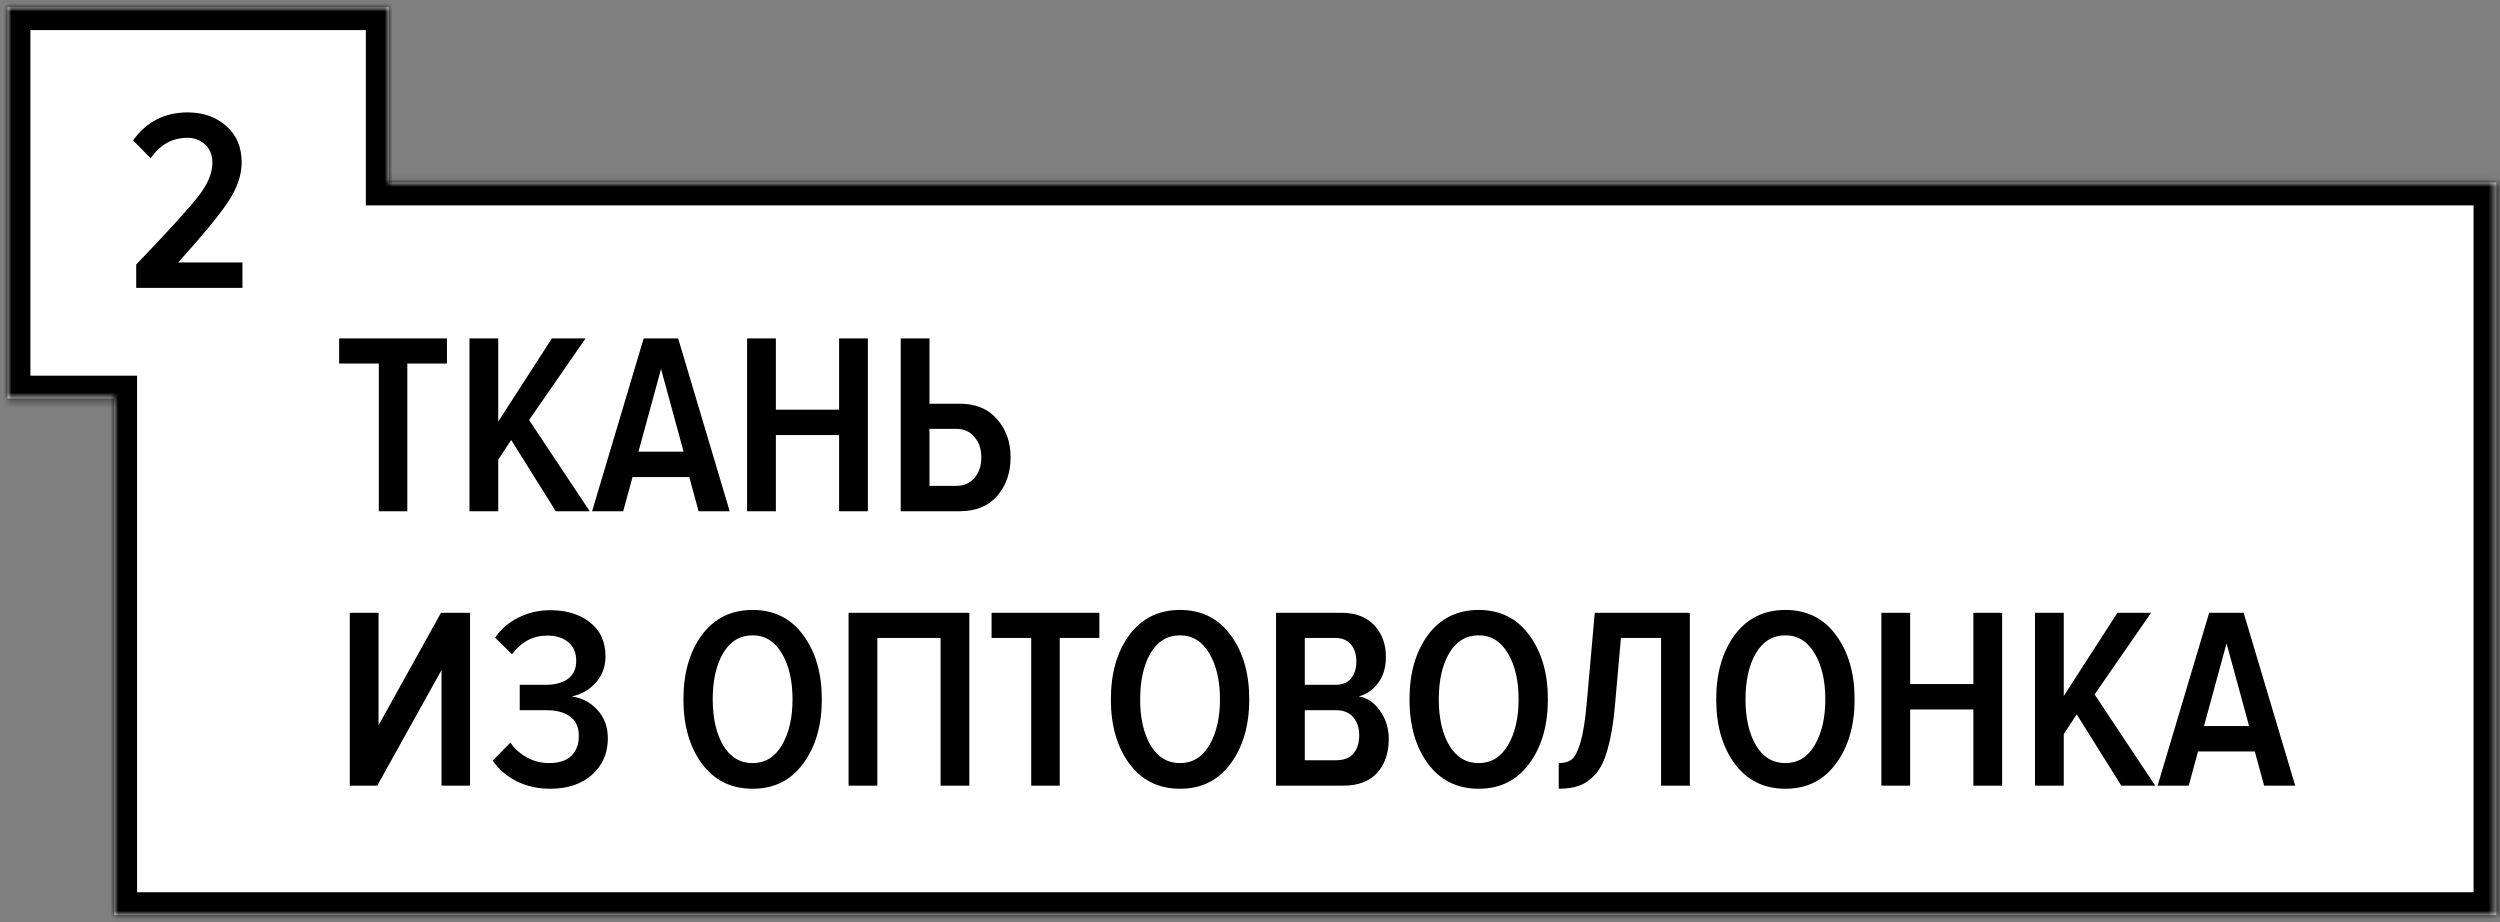 <svg width="328" height="121" viewBox="0 0 328 121" fill="none" xmlns="http://www.w3.org/2000/svg">
<rect x="0" y="0" width="328" height="121" fill="#808080" stroke="none"/>
<mask id="path-1-inside-1_444_298805" fill="white">
<path fill-rule="evenodd" clip-rule="evenodd" d="M50.998 0.951H0.989V52.289H14.986V120.061H327.53V23.947H50.998V0.951Z"/>
</mask>
<path fill-rule="evenodd" clip-rule="evenodd" d="M50.998 0.951H0.989V52.289H14.986V120.061H327.53V23.947H50.998V0.951Z" fill="white"/>
<path d="M0.989 0.951V-2.049H-2.011V0.951H0.989ZM50.998 0.951H53.998V-2.049H50.998V0.951ZM0.989 52.289H-2.011V55.289H0.989V52.289ZM14.986 52.289H17.986V49.289H14.986V52.289ZM14.986 120.061H11.986V123.061H14.986V120.061ZM327.53 120.061V123.061H330.53V120.061H327.53ZM327.53 23.947H330.53V20.947H327.53V23.947ZM50.998 23.947H47.998V26.947H50.998V23.947ZM0.989 3.951H50.998V-2.049H0.989V3.951ZM3.989 52.289V0.951H-2.011V52.289H3.989ZM14.986 49.289H0.989V55.289H14.986V49.289ZM17.986 120.061V52.289H11.986V120.061H17.986ZM327.53 117.061H14.986V123.061H327.53V117.061ZM324.53 23.947V120.061H330.53V23.947H324.53ZM50.998 26.947H327.53V20.947H50.998V26.947ZM47.998 0.951V23.947H53.998V0.951H47.998Z" fill="black" mask="url(#path-1-inside-1_444_298805)"/>
<path d="M53.439 67.076H49.699V47.696H44.497V44.398H58.641V47.696H53.439V67.076ZM77.372 67.076H72.918L67.07 57.726L65.37 60.31V67.076H61.596V44.398H65.37V55.312L72.408 44.398H76.828L69.416 55.108L77.372 67.076ZM95.737 67.076H91.657L90.433 62.588H82.987L81.763 67.076H77.683L84.45 44.398H88.972L95.737 67.076ZM89.686 59.256L86.728 48.41L83.769 59.256H89.686ZM113.864 67.076H110.09V57.08H101.794V67.076H98.02V44.398H101.794V53.748H110.09V44.398H113.864V67.076ZM118.174 44.398H121.948V52.966H125.892C128.023 52.966 129.666 53.646 130.822 55.006C132.001 56.343 132.59 58.01 132.59 60.004C132.59 62.022 132.001 63.71 130.822 65.07C129.666 66.407 128.023 67.076 125.892 67.076H118.174V44.398ZM125.45 56.264H121.948V63.744H125.45C126.448 63.744 127.241 63.404 127.83 62.724C128.442 62.044 128.748 61.138 128.748 60.004C128.748 58.894 128.442 57.998 127.83 57.318C127.241 56.615 126.448 56.264 125.45 56.264ZM49.495 103.076H45.891V80.398H49.665V95.154L57.859 80.398H61.667V103.076H57.927V87.912L49.495 103.076ZM72.2 103.484C70.546 103.484 69.049 103.144 67.712 102.464C66.375 101.762 65.355 100.866 64.652 99.778L66.964 97.432C67.531 98.248 68.267 98.906 69.174 99.404C70.081 99.88 71.033 100.118 72.03 100.118C73.322 100.118 74.297 99.801 74.954 99.166C75.612 98.531 75.94 97.659 75.94 96.548C75.94 95.415 75.566 94.576 74.818 94.032C74.07 93.466 73.039 93.182 71.724 93.182H68.188V89.85H71.588C72.812 89.85 73.787 89.59 74.512 89.068C75.237 88.524 75.6 87.742 75.6 86.722C75.6 85.634 75.249 84.807 74.546 84.24C73.866 83.674 72.948 83.39 71.792 83.39C69.933 83.39 68.392 84.206 67.168 85.838L64.958 83.662C65.706 82.552 66.715 81.679 67.984 81.044C69.276 80.387 70.681 80.058 72.2 80.058C74.331 80.058 76.065 80.591 77.402 81.656C78.762 82.699 79.442 84.195 79.442 86.144C79.442 87.459 79.023 88.592 78.184 89.544C77.346 90.496 76.28 91.108 74.988 91.38C76.303 91.539 77.425 92.117 78.354 93.114C79.284 94.112 79.748 95.37 79.748 96.888C79.748 98.815 79.057 100.402 77.674 101.648C76.291 102.872 74.467 103.484 72.2 103.484ZM105.374 100.186C103.765 102.385 101.555 103.484 98.744 103.484C95.933 103.484 93.712 102.385 92.08 100.186C90.471 97.987 89.666 95.177 89.666 91.754C89.666 88.332 90.471 85.521 92.08 83.322C93.712 81.124 95.933 80.024 98.744 80.024C101.555 80.024 103.765 81.124 105.374 83.322C107.006 85.521 107.822 88.332 107.822 91.754C107.822 95.177 107.006 97.987 105.374 100.186ZM98.744 100.118C100.376 100.118 101.657 99.336 102.586 97.772C103.515 96.186 103.98 94.18 103.98 91.754C103.98 89.306 103.515 87.3 102.586 85.736C101.657 84.15 100.376 83.356 98.744 83.356C97.089 83.356 95.797 84.138 94.868 85.702C93.961 87.266 93.508 89.284 93.508 91.754C93.508 94.202 93.961 96.208 94.868 97.772C95.797 99.336 97.089 100.118 98.744 100.118ZM127.178 103.076H123.404V83.696H115.108V103.076H111.334V80.398H127.178V103.076ZM139.037 103.076H135.297V83.696H130.095V80.398H144.239V83.696H139.037V103.076ZM161.454 100.186C159.845 102.385 157.635 103.484 154.824 103.484C152.013 103.484 149.792 102.385 148.16 100.186C146.551 97.987 145.746 95.177 145.746 91.754C145.746 88.332 146.551 85.521 148.16 83.322C149.792 81.124 152.013 80.024 154.824 80.024C157.635 80.024 159.845 81.124 161.454 83.322C163.086 85.521 163.902 88.332 163.902 91.754C163.902 95.177 163.086 97.987 161.454 100.186ZM154.824 100.118C156.456 100.118 157.737 99.336 158.666 97.772C159.595 96.186 160.06 94.18 160.06 91.754C160.06 89.306 159.595 87.3 158.666 85.736C157.737 84.15 156.456 83.356 154.824 83.356C153.169 83.356 151.877 84.138 150.948 85.702C150.041 87.266 149.588 89.284 149.588 91.754C149.588 94.202 150.041 96.208 150.948 97.772C151.877 99.336 153.169 100.118 154.824 100.118ZM176.255 103.076H167.415V80.398H175.983C177.841 80.398 179.281 80.942 180.301 82.03C181.321 83.118 181.831 84.501 181.831 86.178C181.831 87.561 181.491 88.706 180.811 89.612C180.153 90.496 179.303 91.085 178.261 91.38C179.371 91.539 180.301 92.162 181.049 93.25C181.819 94.316 182.205 95.551 182.205 96.956C182.205 98.792 181.695 100.277 180.675 101.41C179.655 102.521 178.181 103.076 176.255 103.076ZM175.167 89.85C176.096 89.85 176.787 89.578 177.241 89.034C177.717 88.468 177.955 87.719 177.955 86.79C177.955 85.861 177.717 85.113 177.241 84.546C176.765 83.98 176.073 83.696 175.167 83.696H171.189V89.85H175.167ZM175.303 99.744C176.3 99.744 177.048 99.461 177.547 98.894C178.068 98.305 178.329 97.489 178.329 96.446C178.329 95.494 178.068 94.712 177.547 94.1C177.025 93.488 176.277 93.182 175.303 93.182H171.189V99.744H175.303ZM200.634 100.186C199.025 102.385 196.815 103.484 194.004 103.484C191.193 103.484 188.972 102.385 187.34 100.186C185.731 97.987 184.926 95.177 184.926 91.754C184.926 88.332 185.731 85.521 187.34 83.322C188.972 81.124 191.193 80.024 194.004 80.024C196.815 80.024 199.025 81.124 200.634 83.322C202.266 85.521 203.082 88.332 203.082 91.754C203.082 95.177 202.266 97.987 200.634 100.186ZM194.004 100.118C195.636 100.118 196.917 99.336 197.846 97.772C198.775 96.186 199.24 94.18 199.24 91.754C199.24 89.306 198.775 87.3 197.846 85.736C196.917 84.15 195.636 83.356 194.004 83.356C192.349 83.356 191.057 84.138 190.128 85.702C189.221 87.266 188.768 89.284 188.768 91.754C188.768 94.202 189.221 96.208 190.128 97.772C191.057 99.336 192.349 100.118 194.004 100.118ZM204.504 103.484V100.118C205.229 100.118 205.796 99.96 206.204 99.642C206.634 99.302 207.02 98.554 207.36 97.398C207.7 96.242 207.972 94.542 208.176 92.298L209.23 80.398H221.708V103.076H217.934V83.696H212.664L211.882 92.57C211.678 94.859 211.36 96.752 210.93 98.248C210.522 99.744 209.978 100.866 209.298 101.614C208.618 102.34 207.915 102.827 207.19 103.076C206.464 103.348 205.569 103.484 204.504 103.484ZM240.876 100.186C239.267 102.385 237.057 103.484 234.246 103.484C231.435 103.484 229.214 102.385 227.582 100.186C225.973 97.987 225.168 95.177 225.168 91.754C225.168 88.332 225.973 85.521 227.582 83.322C229.214 81.124 231.435 80.024 234.246 80.024C237.057 80.024 239.267 81.124 240.876 83.322C242.508 85.521 243.324 88.332 243.324 91.754C243.324 95.177 242.508 97.987 240.876 100.186ZM234.246 100.118C235.878 100.118 237.159 99.336 238.088 97.772C239.017 96.186 239.482 94.18 239.482 91.754C239.482 89.306 239.017 87.3 238.088 85.736C237.159 84.15 235.878 83.356 234.246 83.356C232.591 83.356 231.299 84.138 230.37 85.702C229.463 87.266 229.01 89.284 229.01 91.754C229.01 94.202 229.463 96.208 230.37 97.772C231.299 99.336 232.591 100.118 234.246 100.118ZM262.68 103.076H258.906V93.08H250.61V103.076H246.836V80.398H250.61V89.748H258.906V80.398H262.68V103.076ZM282.767 103.076H278.313L272.465 93.726L270.765 96.31V103.076H266.991V80.398H270.765V91.312L277.803 80.398H282.223L274.811 91.108L282.767 103.076ZM301.132 103.076H297.052L295.828 98.588H288.382L287.158 103.076H283.078L289.844 80.398H294.366L301.132 103.076ZM295.08 95.256L292.122 84.41L289.164 95.256H295.08Z" fill="black"/>
<path d="M31.809 37.766H17.869V34.706C22.154 30.24 24.885 27.237 26.064 25.696C27.265 24.154 27.866 22.704 27.866 21.344C27.866 20.346 27.548 19.553 26.913 18.964C26.279 18.374 25.508 18.08 24.602 18.08C22.607 18.08 20.997 18.975 19.773 20.766L17.462 18.42C19.207 15.972 21.598 14.748 24.636 14.748C26.675 14.748 28.364 15.348 29.701 16.55C31.039 17.728 31.707 19.315 31.707 21.31C31.707 22.987 31.107 24.721 29.905 26.512C28.727 28.28 26.551 30.92 23.378 34.434H31.809V37.766Z" fill="black"/>
</svg>
